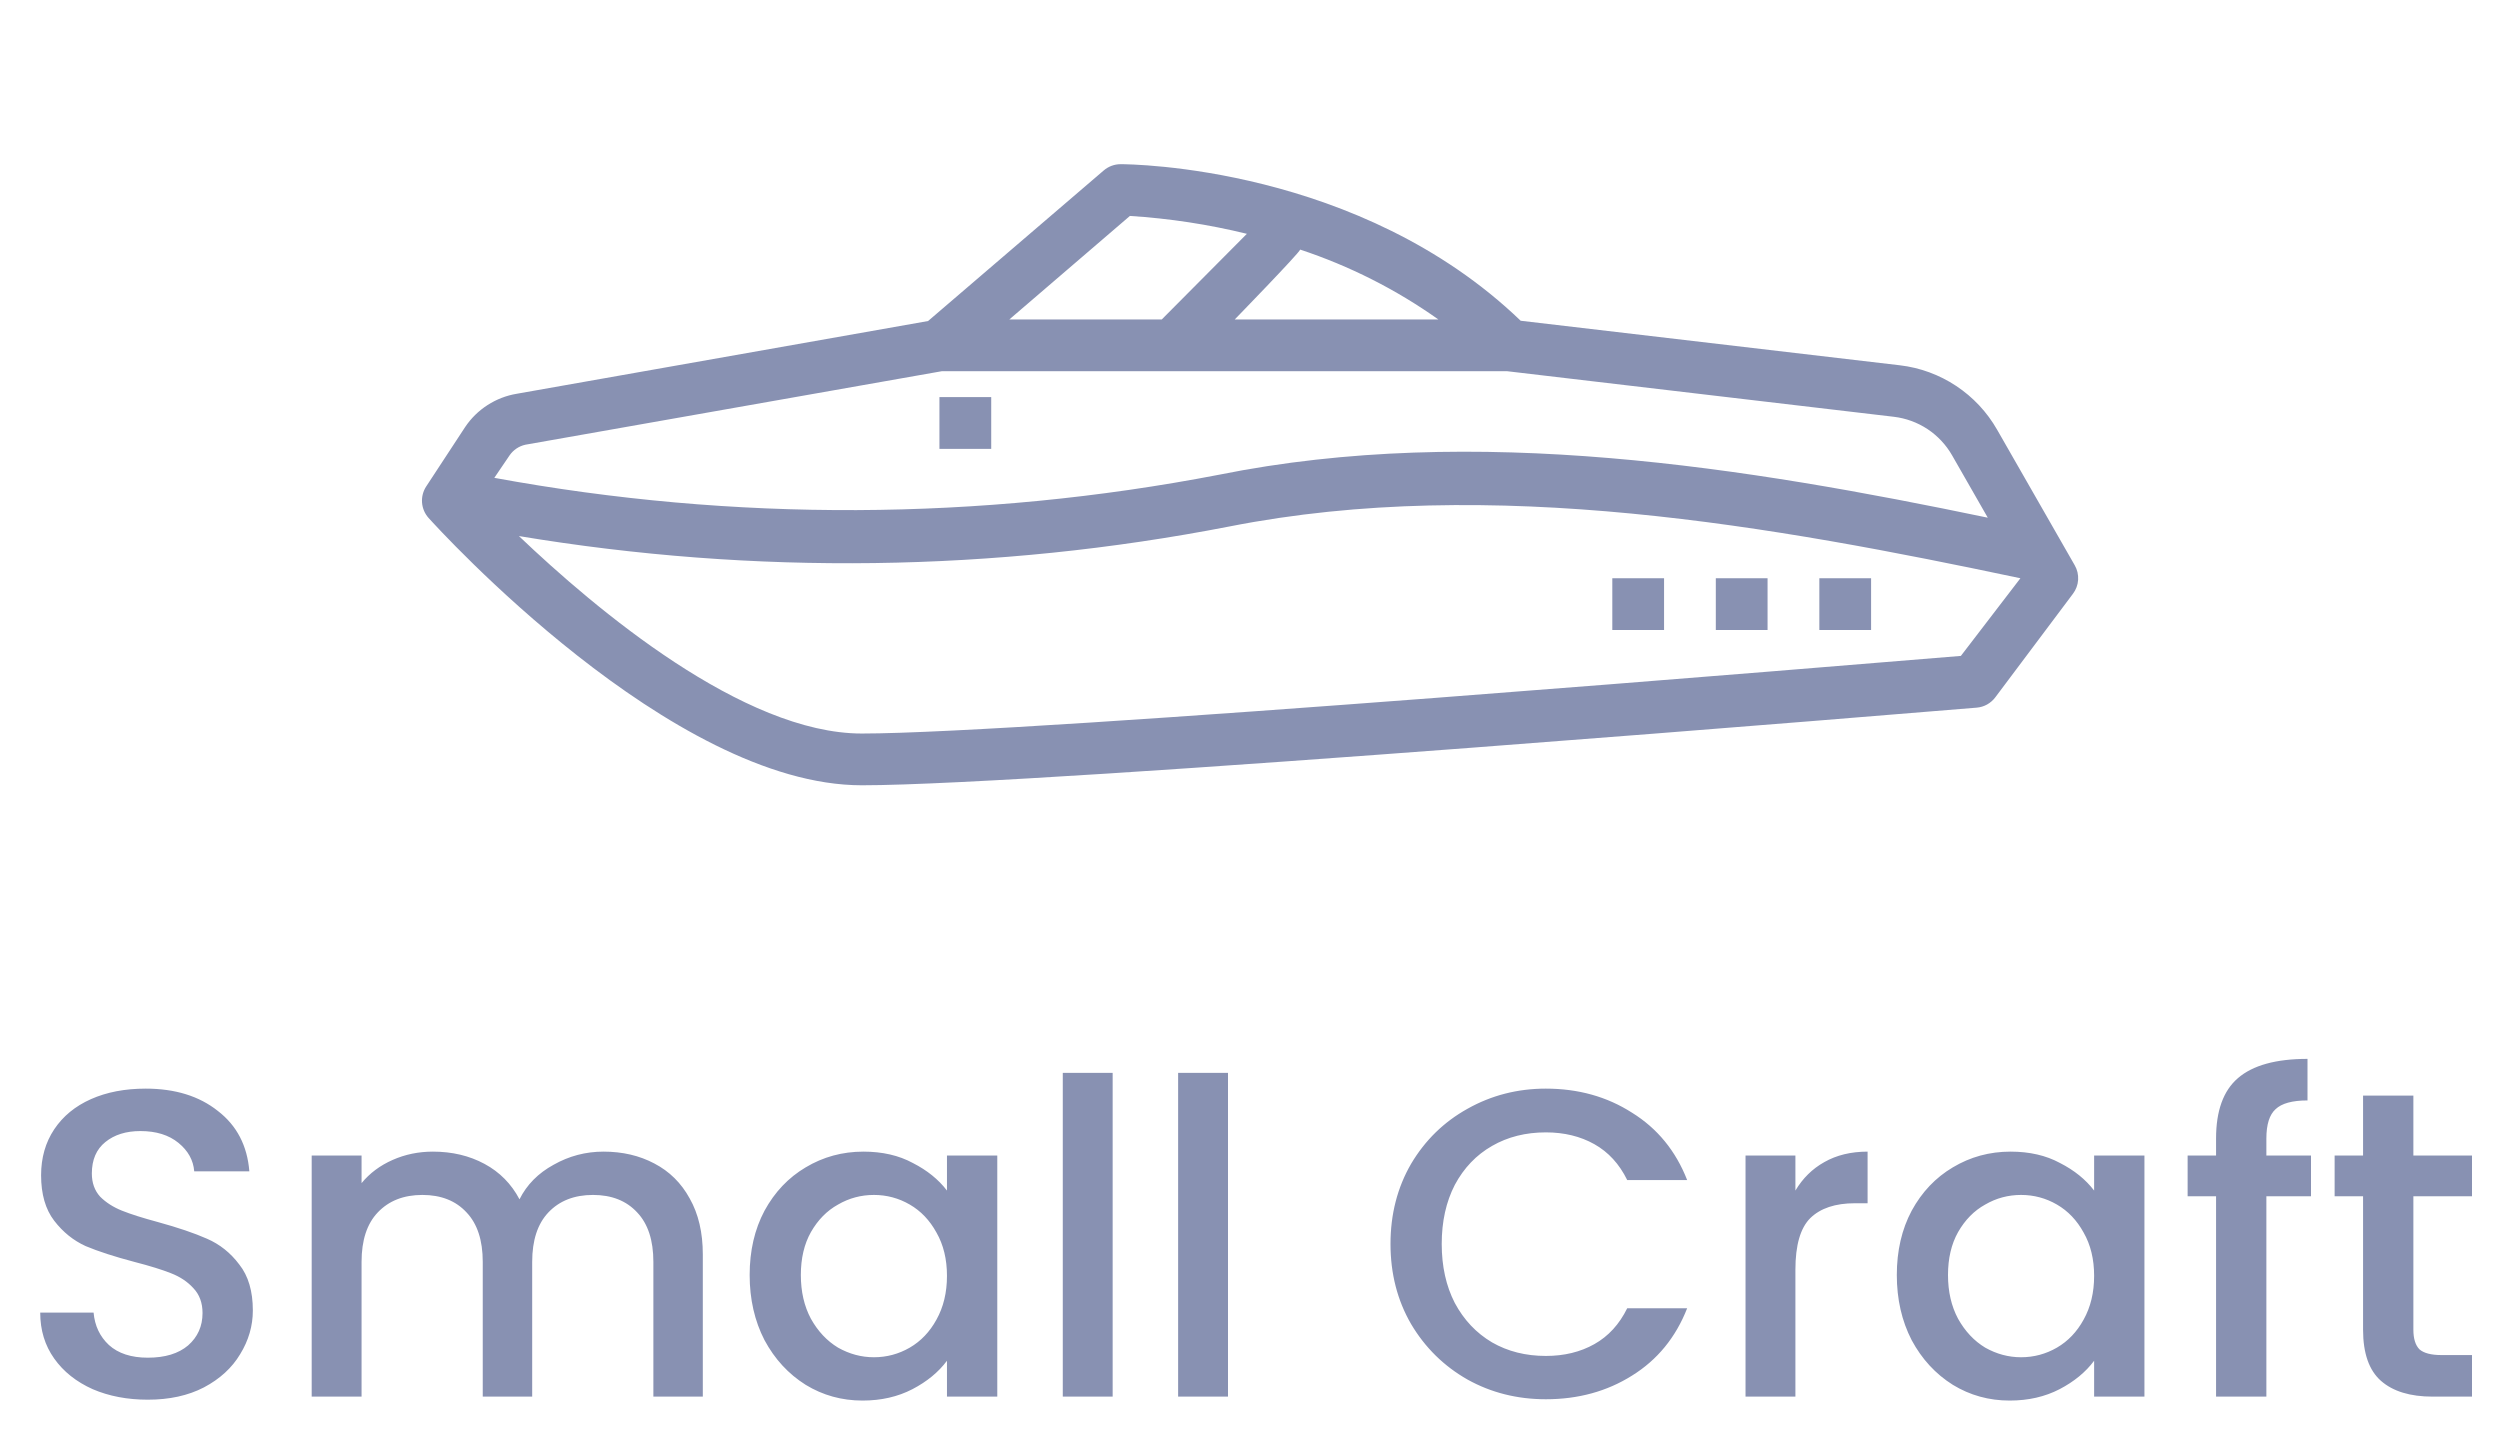 <svg width="80" height="46" viewBox="0 0 80 46" fill="none" xmlns="http://www.w3.org/2000/svg">
<g clip-path="url(#clip0_83_280)">
<path d="M66.392 18.09L63.908 13.751C63.586 13.187 63.137 12.707 62.596 12.349C62.056 11.991 61.438 11.764 60.794 11.689L48.662 10.264C43.511 5.312 36.174 5.254 35.859 5.254C35.662 5.254 35.471 5.325 35.321 5.453L29.698 10.273L16.539 12.6C16.204 12.655 15.885 12.779 15.6 12.963C15.315 13.146 15.071 13.386 14.883 13.668L13.64 15.564C13.539 15.717 13.492 15.899 13.505 16.082C13.519 16.265 13.592 16.438 13.715 16.575C14.03 16.922 21.483 25.129 27.578 25.129C33.375 25.129 62.036 22.744 63.253 22.645C63.371 22.635 63.484 22.601 63.587 22.544C63.69 22.486 63.779 22.408 63.85 22.314L66.334 19.001C66.432 18.872 66.49 18.716 66.5 18.554C66.51 18.392 66.473 18.231 66.392 18.09ZM41.606 7.987C43.183 8.509 44.674 9.262 46.028 10.223H39.511C39.511 10.223 41.565 8.111 41.606 7.987ZM36.157 6.91C37.419 6.99 38.672 7.181 39.9 7.482L37.176 10.223H32.298L36.157 6.91ZM16.812 14.231L30.137 11.879H48.231L60.603 13.337C60.989 13.383 61.358 13.518 61.682 13.732C62.005 13.947 62.274 14.234 62.467 14.571L63.609 16.566C55.933 14.968 47.221 13.536 39.006 15.192C31.35 16.667 23.486 16.701 15.818 15.291L16.307 14.571C16.426 14.398 16.607 14.276 16.812 14.231ZM62.748 20.989C59.295 21.27 32.936 23.473 27.578 23.473C23.785 23.473 19.065 19.498 16.605 17.154C24.14 18.409 31.839 18.305 39.337 16.848C47.734 15.192 56.811 16.848 64.653 18.504L62.748 20.989Z" fill="#8891B2"/>
<path d="M30.062 12.707H31.719V14.364H30.062V12.707ZM51.594 18.504H53.25V20.16H51.594V18.504ZM54.906 18.504H56.562V20.16H54.906V18.504ZM58.219 18.504H59.875V20.16H58.219V18.504Z" fill="#8891B2"/>
</g>
<path d="M4.731 44.79C4.077 44.79 3.489 44.678 2.967 44.454C2.444 44.22 2.033 43.894 1.735 43.474C1.436 43.054 1.287 42.564 1.287 42.004H2.995C3.032 42.424 3.195 42.769 3.485 43.04C3.783 43.31 4.199 43.446 4.731 43.446C5.281 43.446 5.711 43.315 6.019 43.054C6.327 42.783 6.481 42.438 6.481 42.018C6.481 41.691 6.383 41.425 6.187 41.22C6 41.014 5.762 40.856 5.473 40.744C5.193 40.632 4.801 40.51 4.297 40.38C3.662 40.212 3.144 40.044 2.743 39.876C2.351 39.698 2.015 39.428 1.735 39.064C1.455 38.7 1.315 38.214 1.315 37.608C1.315 37.048 1.455 36.558 1.735 36.138C2.015 35.718 2.407 35.396 2.911 35.172C3.415 34.948 3.998 34.836 4.661 34.836C5.603 34.836 6.373 35.074 6.971 35.55C7.577 36.016 7.913 36.66 7.979 37.482H6.215C6.187 37.127 6.019 36.824 5.711 36.572C5.403 36.32 4.997 36.194 4.493 36.194C4.035 36.194 3.662 36.31 3.373 36.544C3.083 36.777 2.939 37.113 2.939 37.552C2.939 37.85 3.027 38.098 3.205 38.294C3.391 38.48 3.625 38.63 3.905 38.742C4.185 38.854 4.567 38.975 5.053 39.106C5.697 39.283 6.219 39.46 6.621 39.638C7.031 39.815 7.377 40.09 7.657 40.464C7.946 40.828 8.091 41.318 8.091 41.934C8.091 42.428 7.955 42.895 7.685 43.334C7.423 43.772 7.036 44.127 6.523 44.398C6.019 44.659 5.421 44.79 4.731 44.79ZM19.312 36.852C19.919 36.852 20.46 36.978 20.936 37.23C21.421 37.482 21.799 37.855 22.07 38.35C22.35 38.844 22.49 39.442 22.49 40.142V44.692H20.908V40.38C20.908 39.689 20.735 39.162 20.39 38.798C20.044 38.424 19.573 38.238 18.976 38.238C18.378 38.238 17.902 38.424 17.548 38.798C17.203 39.162 17.03 39.689 17.03 40.38V44.692H15.448V40.38C15.448 39.689 15.275 39.162 14.93 38.798C14.585 38.424 14.113 38.238 13.516 38.238C12.918 38.238 12.443 38.424 12.088 38.798C11.742 39.162 11.57 39.689 11.57 40.38V44.692H9.974V36.978H11.57V37.86C11.831 37.542 12.162 37.295 12.564 37.118C12.965 36.94 13.395 36.852 13.852 36.852C14.468 36.852 15.018 36.982 15.504 37.244C15.989 37.505 16.363 37.883 16.624 38.378C16.857 37.911 17.221 37.542 17.716 37.272C18.21 36.992 18.742 36.852 19.312 36.852ZM23.989 40.8C23.989 40.025 24.147 39.339 24.465 38.742C24.791 38.144 25.23 37.682 25.781 37.356C26.341 37.02 26.957 36.852 27.629 36.852C28.235 36.852 28.763 36.973 29.211 37.216C29.668 37.449 30.032 37.743 30.303 38.098V36.978H31.913V44.692H30.303V43.544C30.032 43.908 29.663 44.211 29.197 44.454C28.73 44.696 28.198 44.818 27.601 44.818C26.938 44.818 26.331 44.65 25.781 44.314C25.23 43.968 24.791 43.492 24.465 42.886C24.147 42.27 23.989 41.574 23.989 40.8ZM30.303 40.828C30.303 40.296 30.191 39.834 29.967 39.442C29.752 39.05 29.467 38.751 29.113 38.546C28.758 38.34 28.375 38.238 27.965 38.238C27.554 38.238 27.171 38.34 26.817 38.546C26.462 38.742 26.173 39.036 25.949 39.428C25.734 39.81 25.627 40.268 25.627 40.8C25.627 41.332 25.734 41.798 25.949 42.2C26.173 42.601 26.462 42.909 26.817 43.124C27.181 43.329 27.563 43.432 27.965 43.432C28.375 43.432 28.758 43.329 29.113 43.124C29.467 42.918 29.752 42.62 29.967 42.228C30.191 41.826 30.303 41.36 30.303 40.828ZM35.605 34.332V44.692H34.009V34.332H35.605ZM39.296 34.332V44.692H37.7V34.332H39.296ZM44.496 39.806C44.496 38.854 44.716 38 45.154 37.244C45.602 36.488 46.205 35.9 46.961 35.48C47.726 35.05 48.561 34.836 49.467 34.836C50.502 34.836 51.422 35.092 52.224 35.606C53.036 36.11 53.624 36.828 53.989 37.762H52.071C51.819 37.248 51.468 36.866 51.02 36.614C50.572 36.362 50.054 36.236 49.467 36.236C48.822 36.236 48.248 36.38 47.745 36.67C47.24 36.959 46.844 37.374 46.554 37.916C46.275 38.457 46.135 39.087 46.135 39.806C46.135 40.524 46.275 41.154 46.554 41.696C46.844 42.237 47.24 42.657 47.745 42.956C48.248 43.245 48.822 43.39 49.467 43.39C50.054 43.39 50.572 43.264 51.02 43.012C51.468 42.76 51.819 42.377 52.071 41.864H53.989C53.624 42.797 53.036 43.516 52.224 44.02C51.422 44.524 50.502 44.776 49.467 44.776C48.552 44.776 47.717 44.566 46.961 44.146C46.205 43.716 45.602 43.124 45.154 42.368C44.716 41.612 44.496 40.758 44.496 39.806ZM57.453 38.098C57.686 37.706 57.994 37.402 58.377 37.188C58.769 36.964 59.231 36.852 59.763 36.852V38.504H59.357C58.731 38.504 58.255 38.662 57.929 38.98C57.611 39.297 57.453 39.848 57.453 40.632V44.692H55.857V36.978H57.453V38.098ZM60.698 40.8C60.698 40.025 60.856 39.339 61.174 38.742C61.5 38.144 61.939 37.682 62.49 37.356C63.05 37.02 63.666 36.852 64.338 36.852C64.944 36.852 65.472 36.973 65.92 37.216C66.377 37.449 66.741 37.743 67.012 38.098V36.978H68.622V44.692H67.012V43.544C66.741 43.908 66.372 44.211 65.906 44.454C65.439 44.696 64.907 44.818 64.31 44.818C63.647 44.818 63.04 44.65 62.49 44.314C61.939 43.968 61.5 43.492 61.174 42.886C60.856 42.27 60.698 41.574 60.698 40.8ZM67.012 40.828C67.012 40.296 66.9 39.834 66.676 39.442C66.461 39.05 66.176 38.751 65.822 38.546C65.467 38.34 65.084 38.238 64.674 38.238C64.263 38.238 63.88 38.34 63.526 38.546C63.171 38.742 62.882 39.036 62.658 39.428C62.443 39.81 62.336 40.268 62.336 40.8C62.336 41.332 62.443 41.798 62.658 42.2C62.882 42.601 63.171 42.909 63.526 43.124C63.89 43.329 64.272 43.432 64.674 43.432C65.084 43.432 65.467 43.329 65.822 43.124C66.176 42.918 66.461 42.62 66.676 42.228C66.9 41.826 67.012 41.36 67.012 40.828ZM73.952 38.28H72.524V44.692H70.914V38.28H70.004V36.978H70.914V36.432C70.914 35.545 71.147 34.901 71.614 34.5C72.09 34.089 72.832 33.884 73.84 33.884V35.214C73.355 35.214 73.014 35.307 72.818 35.494C72.622 35.671 72.524 35.984 72.524 36.432V36.978H73.952V38.28ZM77.228 38.28V42.55C77.228 42.839 77.294 43.049 77.424 43.18C77.564 43.301 77.798 43.362 78.124 43.362H79.104V44.692H77.844C77.126 44.692 76.575 44.524 76.192 44.188C75.81 43.852 75.618 43.306 75.618 42.55V38.28H74.708V36.978H75.618V35.06H77.228V36.978H79.104V38.28H77.228Z" fill="#8891B2"/>
<defs>
<clipPath id="clip0_83_280">
<rect width="53" height="29" fill="white" transform="translate(13.5 0.692)"/>
</clipPath>
</defs>
</svg>
